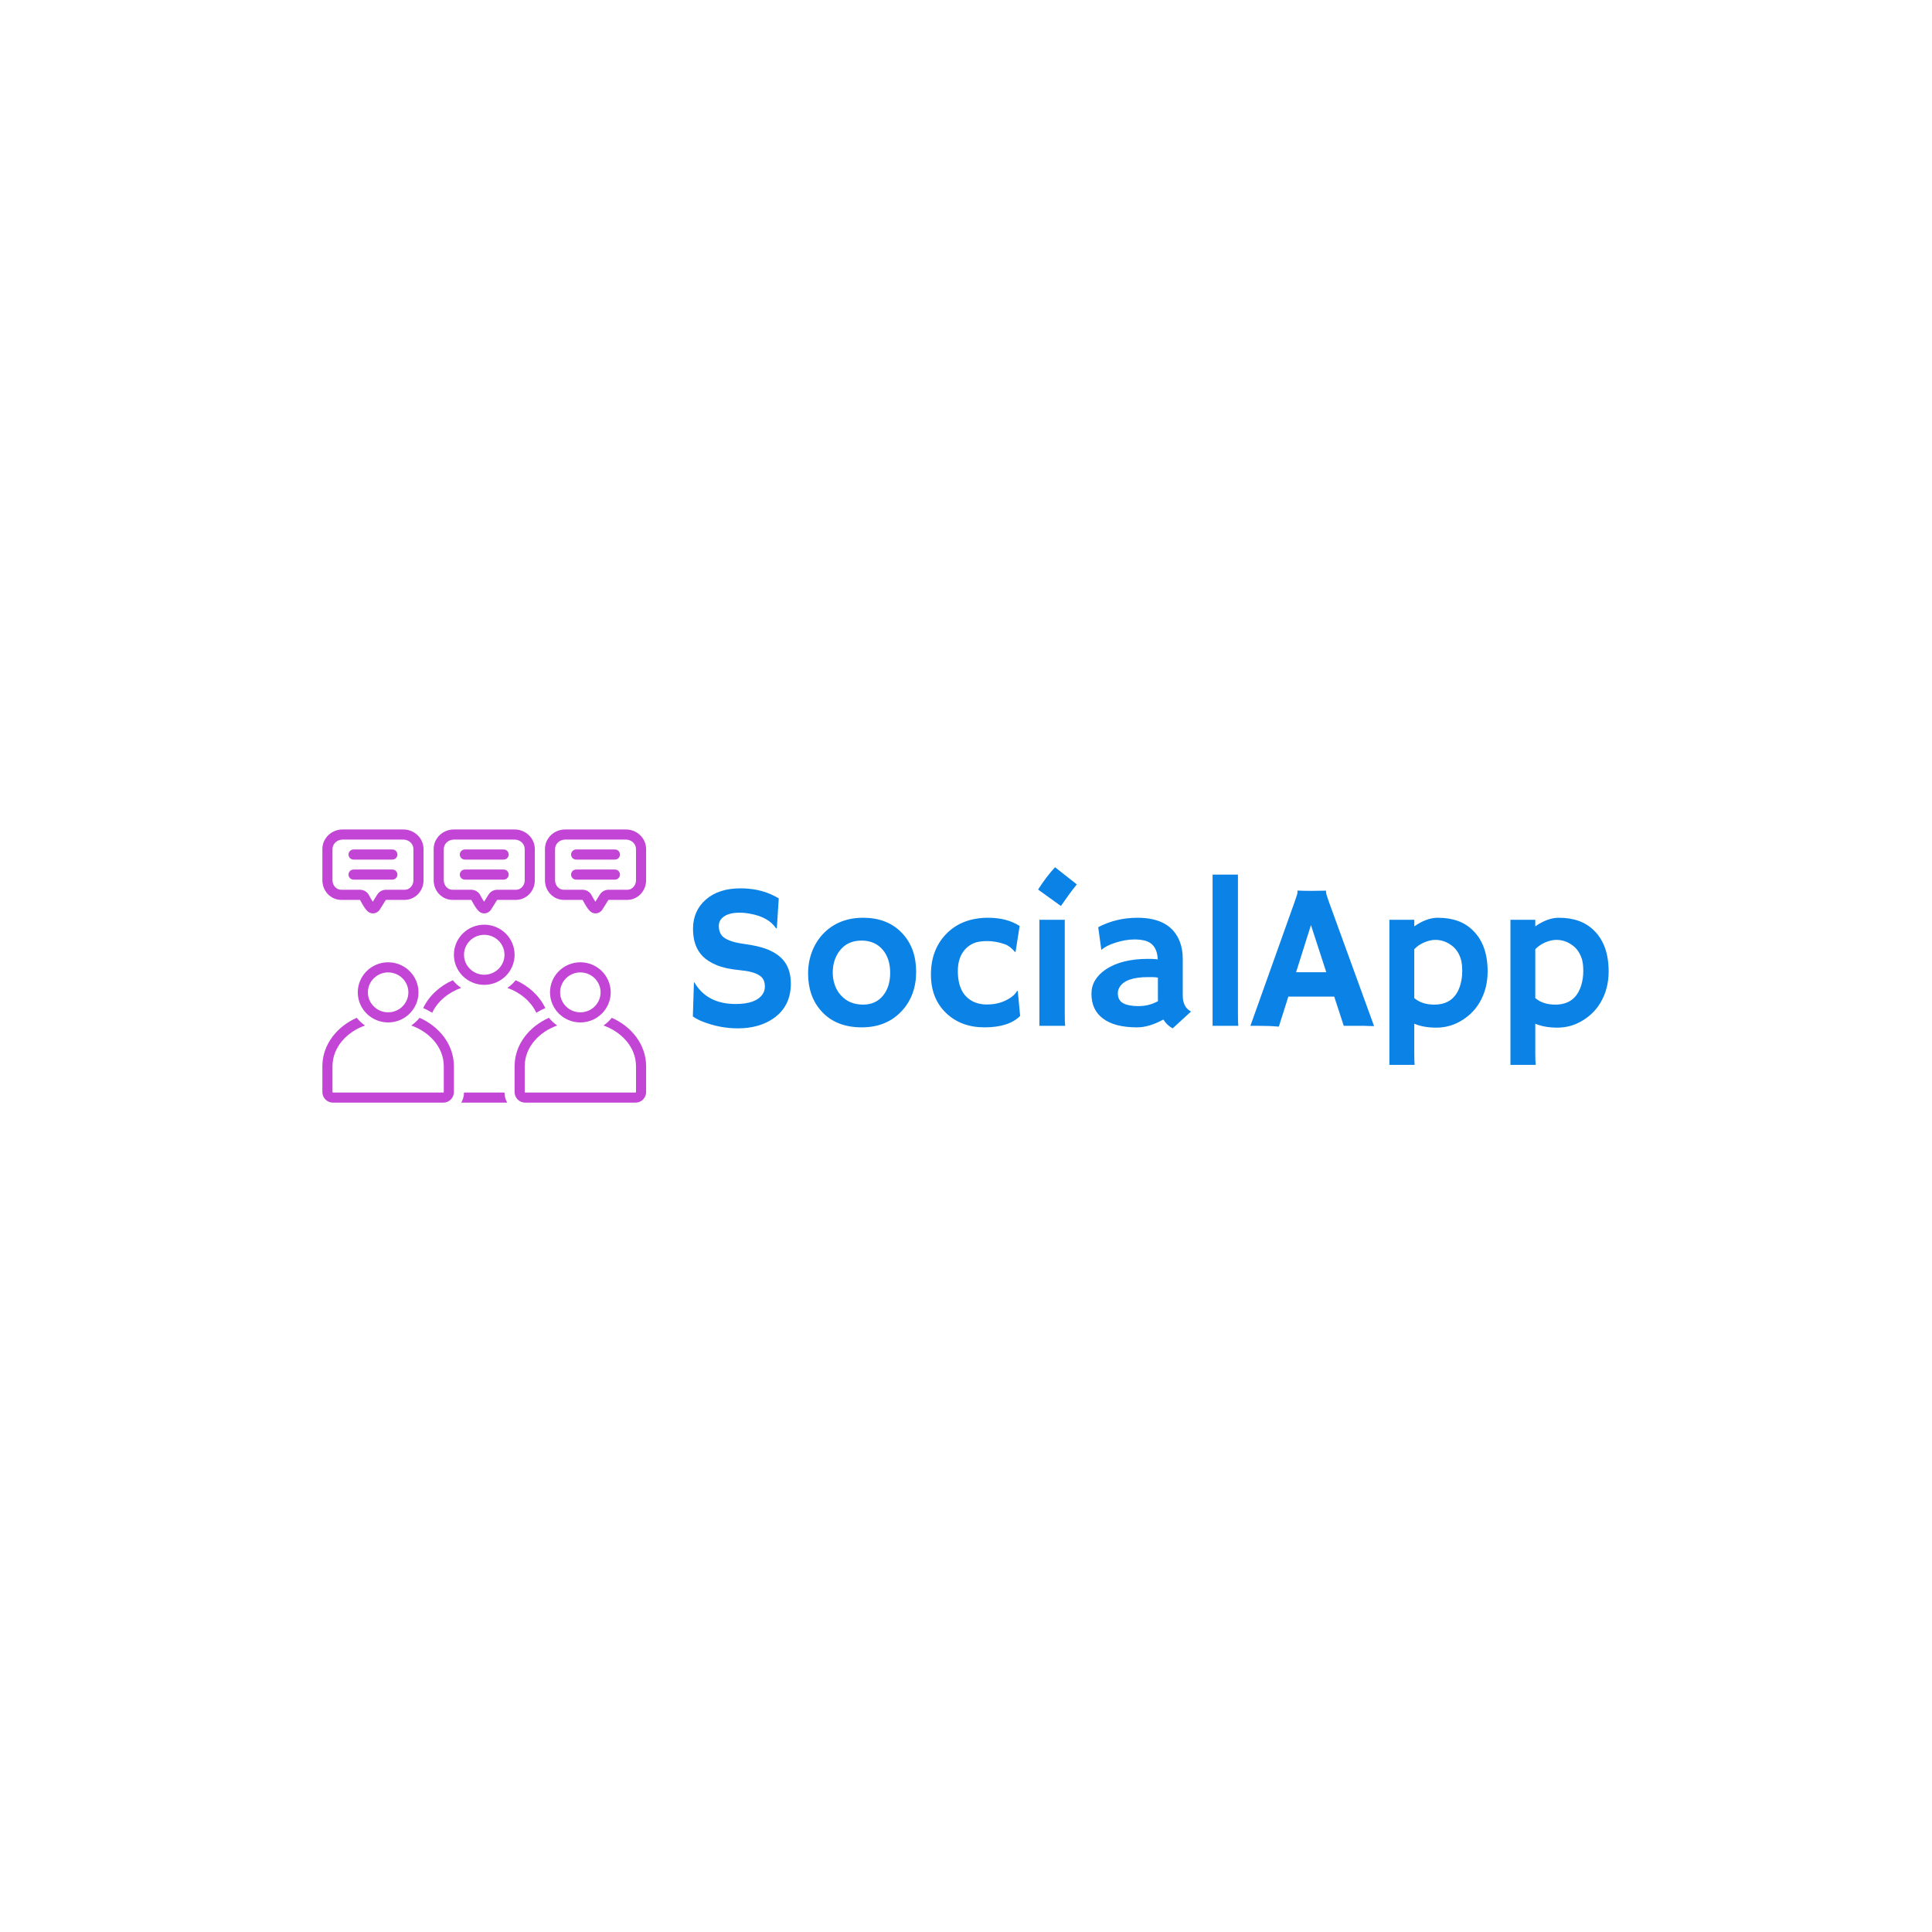 <svg xmlns="http://www.w3.org/2000/svg" version="1.1" xmlns:xlink="http://www.w3.org/1999/xlink" xmlns:svgjs="http://svgjs.dev/svgjs" width="1500" height="1500" viewBox="0 0 1500 1500"><rect width="1500" height="1500" fill="#ffffff"></rect><g transform="matrix(0.667,0,0,0.667,249.394,643.988)"><svg viewBox="0 0 396 84" data-background-color="#ffffff" preserveAspectRatio="xMidYMid meet" height="318" width="1500" xmlns="http://www.w3.org/2000/svg" xmlns:xlink="http://www.w3.org/1999/xlink"><g id="tight-bounds" transform="matrix(1,0,0,1,0.24,0.005)"><svg viewBox="0 0 395.52 83.99" height="83.99" width="395.52"><g><svg viewBox="0 0 555.47 117.957" height="83.99" width="395.52"><g transform="matrix(1,0,0,1,159.95,16.302)"><svg viewBox="0 0 395.52 85.352" height="85.352" width="395.52"><g id="textblocktransform"><svg viewBox="0 0 395.52 85.352" height="85.352" width="395.52" id="textblock"><g><svg viewBox="0 0 395.52 85.352" height="85.352" width="395.52"><g transform="matrix(1,0,0,1,0,0)"><svg width="395.52" viewBox="3.13 -38.16 220.36 47.56" height="85.352" data-palette-color="#0b82e6"><g class="wordmark-text-0" data-fill-palette-color="primary" id="text-0"><path d="M23.8-30.66L23.8-30.66 23.34-23.49 23.17-23.44Q21.36-26.15 17.02-26.95L17.02-26.95Q15.65-27.22 14.39-27.22 13.13-27.22 12.24-27 11.35-26.78 10.72-26.37L10.72-26.37Q9.38-25.49 9.38-24.07L9.38-24.07Q9.38-22.22 10.55-21.29L10.55-21.29Q12.01-20.17 15.41-19.71 18.8-19.26 20.85-18.48 22.9-17.7 24.22-16.5L24.22-16.5Q26.71-14.26 26.71-10.16L26.71-10.16Q26.71-4.79 22.66-1.88L22.66-1.88Q19.19 0.61 13.92 0.61L13.92 0.61Q9.67 0.61 5.52-1L5.52-1Q4.15-1.54 3.13-2.25L3.13-2.25 3.39-10.4 3.49-10.47Q6.52-5.25 13.43-5.25L13.43-5.25Q18.33-5.25 19.92-7.62L19.92-7.62Q20.46-8.42 20.46-9.41 20.46-10.4 20.14-11.05 19.82-11.69 19.09-12.16L19.09-12.16Q17.68-13.09 14.33-13.4 10.99-13.72 8.86-14.6 6.74-15.48 5.47-16.77L5.47-16.77Q3.17-19.12 3.17-23.32L3.17-23.32Q3.17-27.66 6.23-30.35L6.23-30.35Q9.33-33.08 14.59-33.08 19.85-33.08 23.8-30.66ZM30.86-12.62L30.86-12.62Q30.86-15.31 31.77-17.76 32.69-20.21 34.4-22.05L34.4-22.05Q38.13-26 44.09-26L44.09-26Q50.02-26 53.51-22.27L53.51-22.27Q56.86-18.7 56.86-13.01L56.86-13.01Q56.86-7.32 53.42-3.59L53.42-3.59Q49.78 0.37 43.77 0.37L43.77 0.37Q37.57 0.37 34.06-3.52L34.06-3.52Q30.86-7.06 30.86-12.62ZM36.79-12.77L36.79-12.77Q36.79-11.23 37.3-9.79 37.81-8.35 38.77-7.32L38.77-7.32Q40.79-5.1 44.09-5.1L44.09-5.1Q47.14-5.1 48.9-7.28L48.9-7.28Q50.61-9.38 50.61-12.74L50.61-12.74Q50.61-16.16 48.85-18.26L48.85-18.26Q46.97-20.51 43.7-20.51L43.7-20.51Q40.38-20.51 38.5-18.12L38.5-18.12Q36.79-15.92 36.79-12.77ZM81.32-8.33L81.88-2.37Q79.15 0.37 73.31 0.37L73.31 0.37Q67.65 0.37 64.06-3.08L64.06-3.08Q60.42-6.57 60.42-12.35L60.42-12.35Q60.42-18.24 64.01-22.02L64.01-22.02Q67.82-26 74.19-26L74.19-26Q78.71-26 81.76-24.02L81.76-24.02 80.78-17.77 80.61-17.8Q79.44-19.21 78.14-19.65L78.14-19.65Q76.04-20.39 73.95-20.39 71.85-20.39 70.65-19.85 69.45-19.31 68.6-18.36L68.6-18.36Q66.89-16.41 66.89-13.18L66.89-13.18Q66.89-7.47 70.84-5.71L70.84-5.71Q72.21-5.13 73.74-5.13 75.26-5.13 76.4-5.4 77.53-5.66 78.46-6.13L78.46-6.13Q80.44-7.1 81.15-8.4L81.15-8.4 81.32-8.33ZM91.69-28.83L86.2-32.79Q88.15-35.84 90.28-38.16L90.28-38.16 95.52-34.03Q94.47-32.74 93.57-31.49L93.57-31.49Q93.57-31.49 91.69-28.83L91.69-28.83ZM92.62-25.51L92.62-2.73Q92.62-0.63 92.72 0L92.72 0 86.52 0 86.52-25.51 92.62-25.51ZM116.35-1.51L116.35-1.51Q112.88 0.37 110.07 0.37 107.27 0.37 105.26-0.16 103.26-0.68 101.87-1.71L101.87-1.71Q99.04-3.78 99.04-7.71L99.04-7.71Q99.04-11.23 102.5-13.57L102.5-13.57Q106.26-16.11 112.71-16.11L112.71-16.11 113.69-16.09Q113.98-16.06 114.35-16.05 114.71-16.04 115-15.99L115-15.99Q114.81-19.9 111.64-20.56L111.64-20.56Q110.59-20.78 109.4-20.78 108.22-20.78 107.08-20.57 105.95-20.36 104.87-20.02L104.87-20.02Q102.5-19.26 101.48-18.29L101.48-18.29 101.41-18.33 100.67-23.73Q104.99-26 110.12-26L110.12-26Q118.08-26 120.3-20.26L120.3-20.26Q121.01-18.43 121.01-16.14L121.01-16.14 121.01-7.3Q121.01-4.47 123.01-3.44L123.01-3.44 118.59 0.61Q117.2-0.12 116.35-1.51ZM115.03-6.49L115.03-11.6Q114.37-11.72 113.66-11.72L113.66-11.72 112.69-11.72Q107.29-11.72 105.82-9.33L105.82-9.33Q105.39-8.62 105.39-7.84 105.39-7.06 105.67-6.46 105.95-5.86 106.61-5.47L106.61-5.47Q107.88-4.74 110.38-4.74 112.88-4.74 115.05-5.93L115.05-5.93Q115.03-6.2 115.03-6.49L115.03-6.49ZM134.29-36.38L134.29-2.73Q134.29-0.63 134.39 0L134.39 0 128.19 0 128.19-36.38 134.29-36.38ZM146.42-7.03L144.13 0.2Q142.03 0 139.22 0L139.22 0 137.29 0 147.91-29.76Q148.62-31.76 148.62-32.09 148.62-32.42 148.59-32.5L148.59-32.5 148.62-32.54Q150.2-32.47 151.99-32.47L151.99-32.47Q153.45-32.47 155.5-32.52L155.5-32.52 155.53-32.47Q155.48-32.37 155.48-32.2L155.48-32.2Q155.48-31.74 156.21-29.74L156.21-29.74 167.05 0.07Q166.56 0.05 165.9 0.05L165.9 0.05Q165.9 0.05 164.63 0L164.63 0Q164.02 0 163.53 0L163.53 0 159.75 0 157.46-7.03 146.42-7.03ZM148.28-12.89L155.55-12.89 151.86-24.24 148.28-12.89ZM176.72-0.51L176.72-0.51 176.72 6.67Q176.72 8.76 176.81 9.4L176.81 9.4 170.73 9.4 170.73-25.51 176.72-25.51 176.72-23.93Q179.67-26 182.38-26 185.09-26 187.19-25.24 189.29-24.49 190.88-22.9L190.88-22.9Q194.37-19.46 194.37-13.09L194.37-13.09Q194.37-8.86 192.39-5.54L192.39-5.54Q190.71-2.73 187.73-1.05L187.73-1.05Q185.09 0.44 182.01 0.44 178.94 0.44 176.72-0.51ZM176.72-18.43L176.72-6.67Q178.57-5.1 181.53-5.1L181.53-5.1Q186.36-5.1 187.78-9.77L187.78-9.77Q188.26-11.35 188.26-13.17 188.26-14.99 187.92-16.08 187.58-17.16 187.03-17.96 186.48-18.75 185.8-19.27 185.11-19.8 184.41-20.12L184.41-20.12Q183.16-20.68 181.84-20.68 180.52-20.68 179.11-20.07 177.69-19.46 176.72-18.43L176.72-18.43ZM205.84-0.51L205.84-0.51 205.84 6.67Q205.84 8.76 205.94 9.4L205.94 9.4 199.86 9.4 199.86-25.51 205.84-25.51 205.84-23.93Q208.79-26 211.5-26 214.21-26 216.31-25.24 218.41-24.49 220-22.9L220-22.9Q223.49-19.46 223.49-13.09L223.49-13.09Q223.49-8.86 221.51-5.54L221.51-5.54Q219.83-2.73 216.85-1.05L216.85-1.05Q214.21 0.44 211.14 0.44 208.06 0.44 205.84-0.51ZM205.84-18.43L205.84-6.67Q207.69-5.1 210.65-5.1L210.65-5.1Q215.48-5.1 216.9-9.77L216.9-9.77Q217.39-11.35 217.39-13.17 217.39-14.99 217.05-16.08 216.7-17.16 216.15-17.96 215.61-18.75 214.92-19.27 214.24-19.8 213.53-20.12L213.53-20.12Q212.28-20.68 210.97-20.68 209.65-20.68 208.23-20.07 206.82-19.46 205.84-18.43L205.84-18.43Z" fill="#0b82e6" data-fill-palette-color="primary"></path></g></svg></g></svg></g></svg></g></svg></g><g><svg viewBox="0 0 139.8 117.957" height="117.957" width="139.8"><g><svg xmlns="http://www.w3.org/2000/svg" xmlns:xlink="http://www.w3.org/1999/xlink" version="1.1" x="0" y="0" viewBox="0 10 128 108" style="enable-background:new 0 0 128 128;" xml:space="preserve" height="117.957" width="139.8" class="icon-icon-0" data-fill-palette-color="accent" id="icon-0"><g fill="#c245d5" data-fill-palette-color="accent"><path d="M7.447 37.837h7.447c0 0 1.143 2.36 2.553 4.07C18.152 42.764 19.076 43.191 20 43.191c0.924 0 1.848-0.428 2.553-1.284l2.553-4.07c0 0 3.334 0 7.447 0C36.666 37.837 40 34.366 40 30.085V17.752C40 13.47 36.418 10 32 10H8C3.582 10 0 13.47 0 17.752v12.333C0 34.366 3.334 37.837 7.447 37.837zM4 17.752C4 15.684 5.794 14 8 14h24c2.206 0 4 1.684 4 3.752v12.333c0 2.069-1.547 3.752-3.447 3.752h-7.447c-1.377 0-2.656 0.708-3.388 1.874l-1.785 2.846c-0.662-0.969-1.236-2.048-1.44-2.464-0.668-1.38-2.066-2.256-3.599-2.256H7.447C5.547 33.837 4 32.154 4 30.085V17.752z" fill="#c245d5" data-fill-palette-color="accent"></path><path d="M12.334 21.908h15.332c1.104 0 2-0.896 2-2s-0.896-2-2-2H12.334c-1.105 0-2 0.896-2 2S11.229 21.908 12.334 21.908z" fill="#c245d5" data-fill-palette-color="accent"></path><path d="M12.334 29.835h15.332c1.104 0 2-0.895 2-2 0-1.104-0.896-2-2-2H12.334c-1.105 0-2 0.896-2 2C10.334 28.94 11.229 29.835 12.334 29.835z" fill="#c245d5" data-fill-palette-color="accent"></path><path d="M51.447 37.837h7.447c0 0 1.143 2.36 2.553 4.07C62.152 42.764 63.076 43.191 64 43.191c0.924 0 1.848-0.428 2.553-1.284l2.553-4.07c0 0 3.334 0 7.447 0C80.666 37.837 84 34.366 84 30.085V17.752C84 13.47 80.418 10 76 10H52c-4.418 0-8 3.47-8 7.752v12.333C44 34.366 47.334 37.837 51.447 37.837zM48 17.752C48 15.684 49.794 14 52 14h24c2.206 0 4 1.684 4 3.752v12.333c0 2.069-1.547 3.752-3.447 3.752h-7.447c-1.377 0-2.656 0.708-3.388 1.874l-1.785 2.846c-0.662-0.969-1.236-2.048-1.44-2.464-0.668-1.38-2.066-2.256-3.599-2.256h-7.447C49.547 33.837 48 32.154 48 30.085V17.752z" fill="#c245d5" data-fill-palette-color="accent"></path><path d="M56.334 21.908h15.332c1.104 0 2-0.896 2-2s-0.896-2-2-2H56.334c-1.105 0-2 0.896-2 2S55.229 21.908 56.334 21.908z" fill="#c245d5" data-fill-palette-color="accent"></path><path d="M56.334 29.835h15.332c1.104 0 2-0.895 2-2 0-1.104-0.896-2-2-2H56.334c-1.105 0-2 0.896-2 2C54.334 28.94 55.229 29.835 56.334 29.835z" fill="#c245d5" data-fill-palette-color="accent"></path><path d="M120 10H96c-4.418 0-8 3.47-8 7.752v12.333c0 4.281 3.334 7.752 7.447 7.752h7.447c0 0 1.144 2.36 2.553 4.07 0.705 0.856 1.629 1.284 2.553 1.284 0.924 0 1.848-0.428 2.553-1.284l2.553-4.07c0 0 3.334 0 7.447 0 4.113 0 7.447-3.471 7.447-7.752V17.752C128 13.47 124.418 10 120 10zM124 30.085c0 2.069-1.547 3.752-3.447 3.752h-7.447c-1.377 0-2.656 0.708-3.388 1.874l-1.785 2.846c-0.662-0.969-1.236-2.048-1.44-2.464-0.668-1.38-2.066-2.256-3.599-2.256h-7.447C93.547 33.837 92 32.154 92 30.085V17.752C92 15.684 93.794 14 96 14h24c2.206 0 4 1.684 4 3.752V30.085z" fill="#c245d5" data-fill-palette-color="accent"></path><path d="M115.666 17.908h-15.332c-1.105 0-2 0.896-2 2s0.895 2 2 2h15.332c1.104 0 2-0.896 2-2S116.77 17.908 115.666 17.908z" fill="#c245d5" data-fill-palette-color="accent"></path><path d="M115.666 25.835h-15.332c-1.105 0-2 0.896-2 2 0 1.105 0.895 2 2 2h15.332c1.104 0 2-0.895 2-2C117.666 26.73 116.77 25.835 115.666 25.835z" fill="#c245d5" data-fill-palette-color="accent"></path><path d="M114.425 84.465c-0.943 1.163-2.048 2.187-3.276 3.046C118.058 89.931 124 95.888 124 103.631v10.173C124 113.919 123.916 114 123.84 114H80.16C80.084 114 80 113.919 80 113.804v-10.173c0-7.743 5.943-13.7 12.852-16.119-1.229-0.86-2.333-1.884-3.276-3.046C81.905 87.839 76 94.922 76 103.631v10.173C76 116.119 77.863 118 80.16 118h43.68C126.137 118 128 116.119 128 113.804v-10.173C128 94.922 122.095 87.838 114.425 84.465z" fill="#c245d5" data-fill-palette-color="accent"></path><path d="M102 86.294c6.627 0 12-5.324 12-11.891 0-6.565-5.373-11.89-12-11.889s-12 5.324-12 11.889C90 80.97 95.373 86.294 102 86.294zM102 66.514c4.411 0 8 3.539 8 7.889s-3.589 7.891-8 7.891c-4.411 0-8-3.54-8-7.891S97.589 66.514 102 66.514z" fill="#c245d5" data-fill-palette-color="accent"></path><path d="M52 59.541c0 6.566 5.373 11.891 12 11.891s12-5.324 12-11.891c0-6.565-5.373-11.89-12-11.89S52 52.976 52 59.541zM72 59.541c0 4.351-3.589 7.891-8 7.891-4.411 0-8-3.54-8-7.891s3.589-7.89 8-7.89C68.411 51.651 72 55.19 72 59.541z" fill="#c245d5" data-fill-palette-color="accent"></path><path d="M38.425 84.465c-0.943 1.163-2.048 2.187-3.276 3.046C42.058 89.931 48 95.888 48 103.631v10.173C48 113.919 47.916 114 47.84 114H4.16C4.084 114 4 113.919 4 113.804v-10.173c0-7.743 5.943-13.7 12.852-16.119-1.229-0.86-2.333-1.884-3.276-3.046C5.905 87.839 0 94.922 0 103.631v10.173C0 116.119 1.863 118 4.16 118h43.68C50.137 118 52 116.119 52 113.804v-10.173C52 94.922 46.095 87.838 38.425 84.465z" fill="#c245d5" data-fill-palette-color="accent"></path><path d="M26 62.514c-6.627 0-12 5.324-12 11.889 0 6.566 5.373 11.891 12 11.891s12-5.324 12-11.891C38 67.838 32.627 62.514 26 62.514zM26 82.294c-4.411 0-8-3.54-8-7.891s3.589-7.89 8-7.889c4.411 0 8 3.539 8 7.889S30.411 82.294 26 82.294z" fill="#c245d5" data-fill-palette-color="accent"></path><path d="M51.576 69.604c-5.089 2.237-9.389 6.115-11.715 11.009 1.225 0.534 2.415 1.152 3.561 1.848 2.162-4.623 6.55-8.104 11.43-9.813C53.624 71.789 52.519 70.766 51.576 69.604z" fill="#c245d5" data-fill-palette-color="accent"></path><path d="M55.996 114c-0.012 1.454-0.401 2.817-1.071 4h18.151c-0.67-1.183-1.061-2.546-1.072-4H55.996z" fill="#c245d5" data-fill-palette-color="accent"></path><path d="M84.578 82.461c1.146-0.695 2.336-1.313 3.561-1.848-2.326-4.896-6.626-8.772-11.715-11.01-0.943 1.162-2.047 2.186-3.276 3.045C78.028 74.357 82.416 77.838 84.578 82.461z" fill="#c245d5" data-fill-palette-color="accent"></path></g></svg></g></svg></g></svg></g><defs></defs></svg><rect width="395.52" height="83.99" fill="none" stroke="none" visibility="hidden"></rect></g></svg></g></svg>